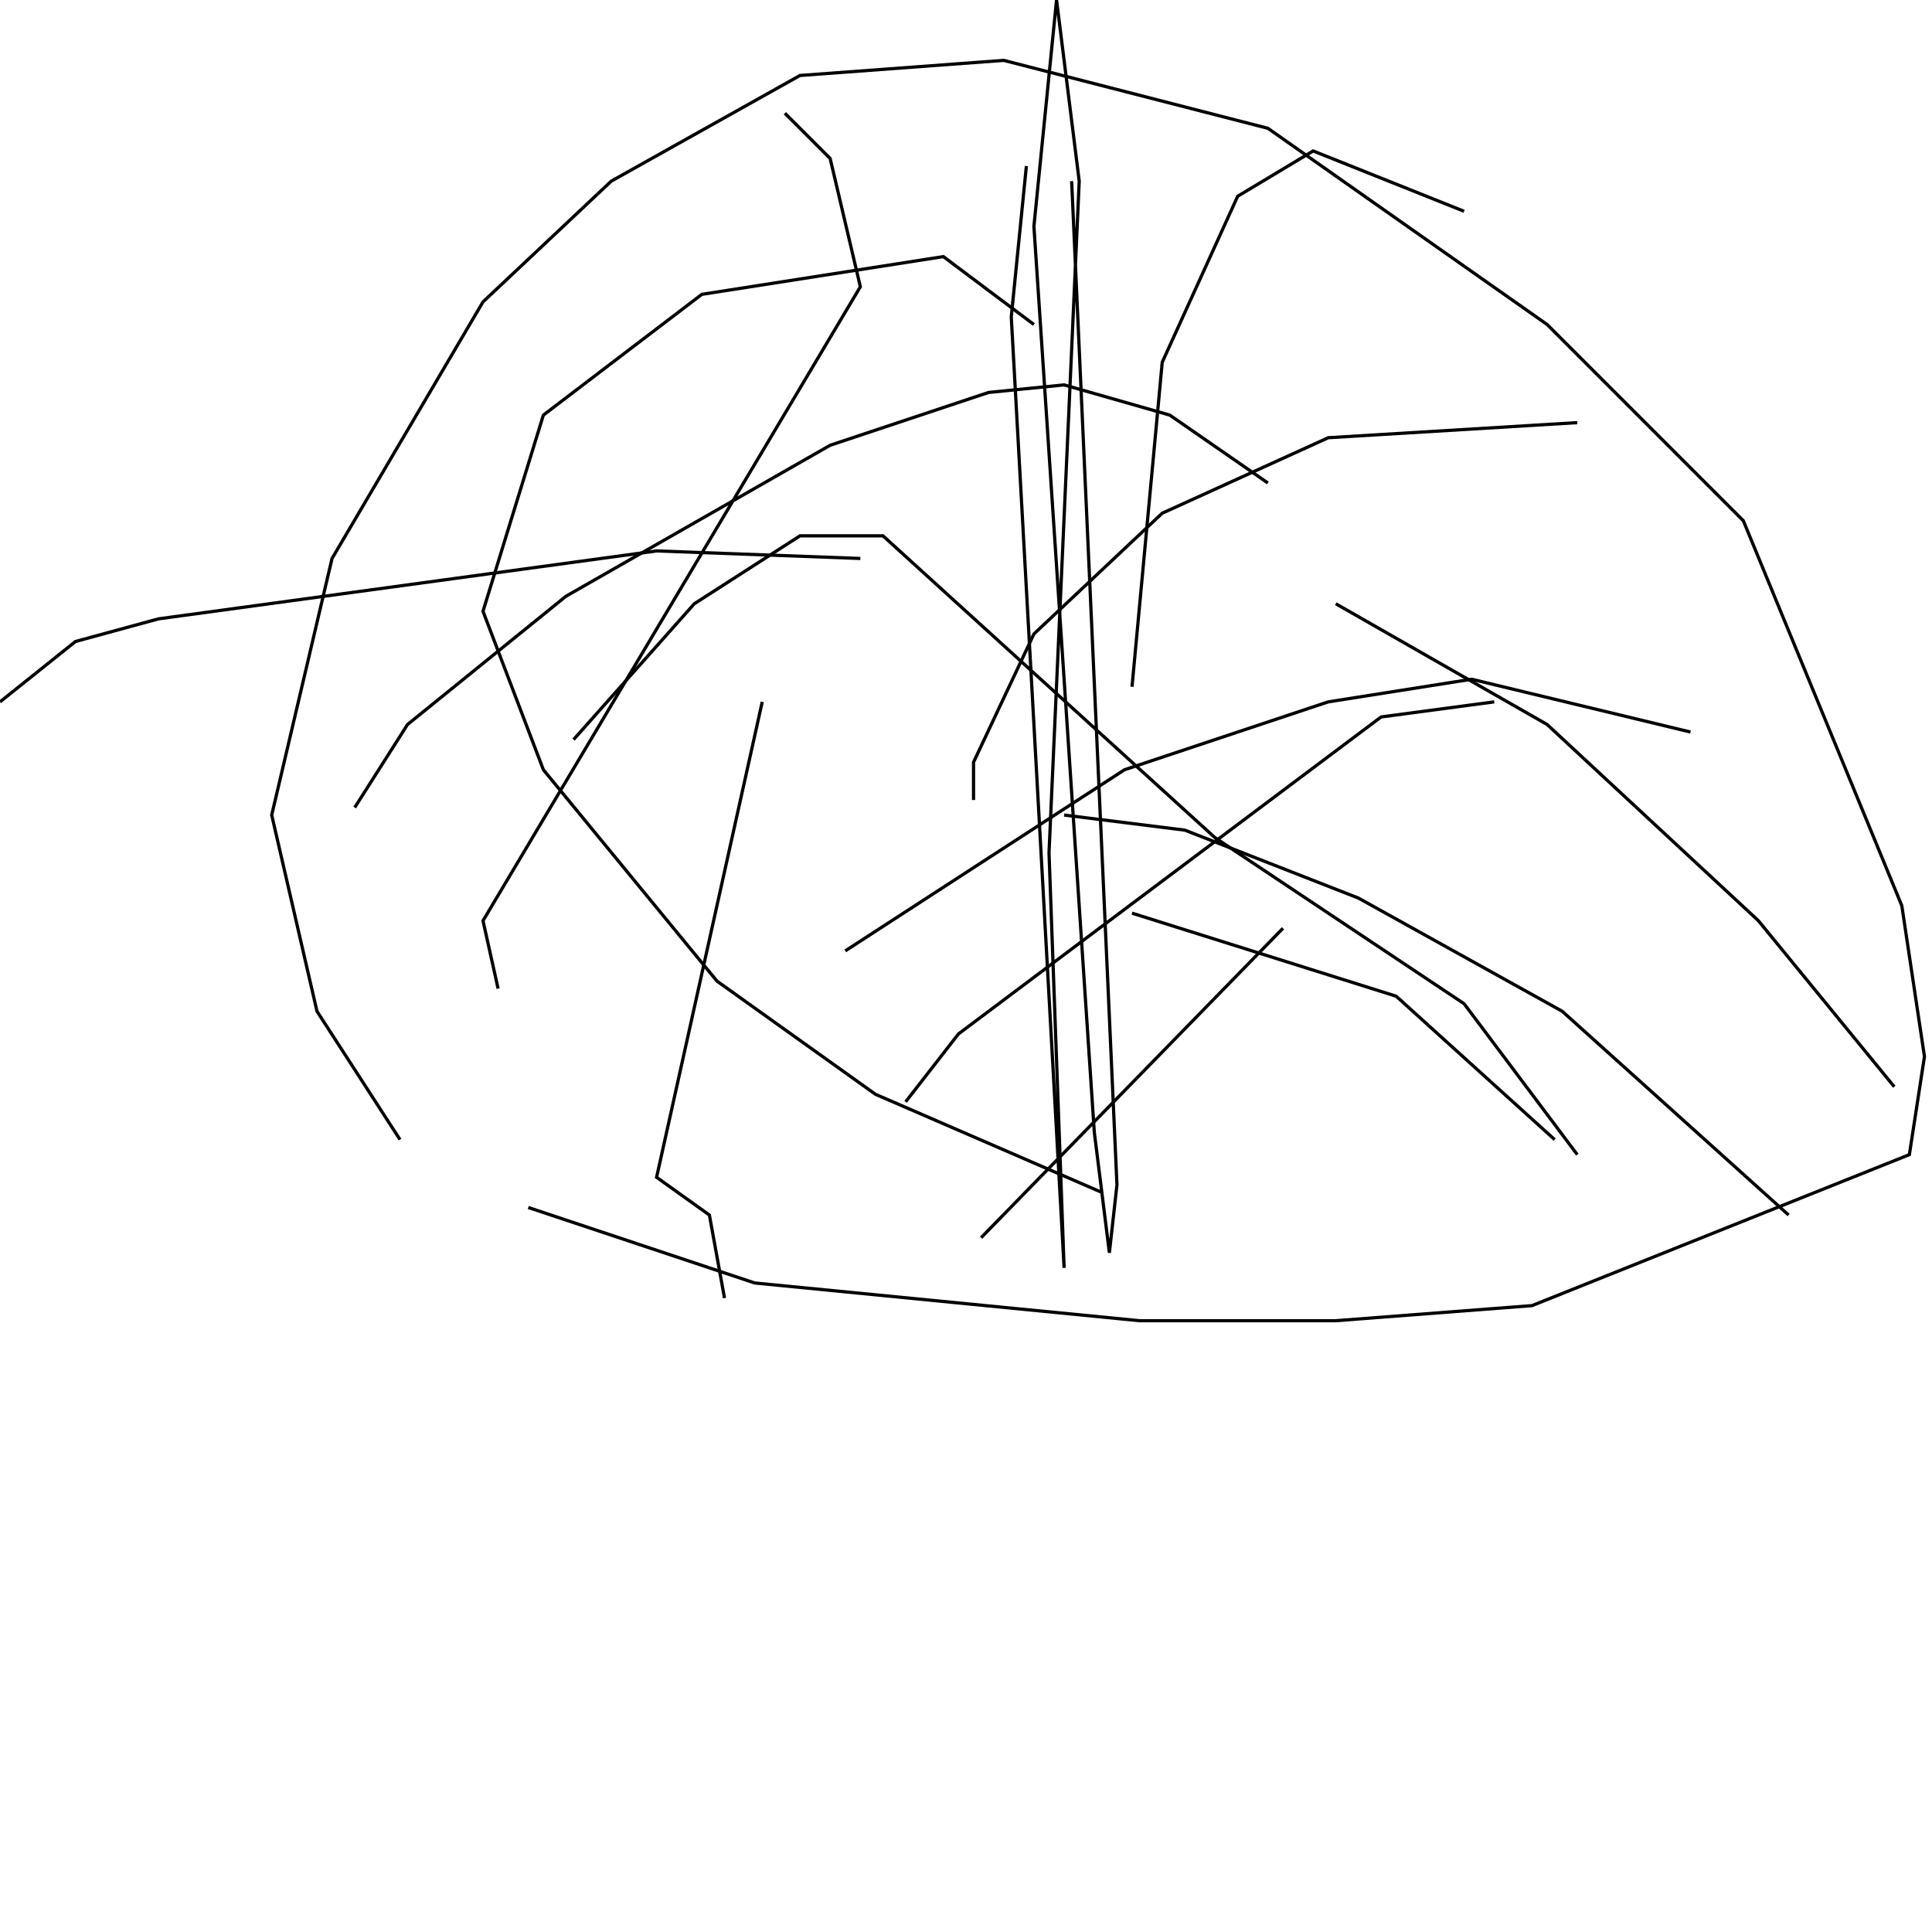 <?xml version="1.0" encoding="UTF-8" standalone="no"?>
<!--Created with ndjsontosvg (https:https://github.com/thompson318/ndjsontosvg) 
	from the simplified Google quickdraw data set. key_id = 4916014376550400-->
<svg width="600" height="600"
	xmlns="http://www.w3.org/2000/svg">
	xmlns:ndjsontosvg="https://github.com/thompson318/ndjsontosvg"
	xmlns:quickdraw="https://quickdraw.withgoogle.com/data"
	xmlns:scikit-surgery="https://doi.org/10.1007/s11548-020-02180-5">

	<rect width="100%" height="100%" fill="white" />
	<path d = "M 124.22 353.91 L 98.44 314.06 L 84.38 253.12 L 103.12 173.44 L 150.00 93.75 L 189.84 56.25 L 248.44 23.44 L 311.72 18.75 L 393.75 39.84 L 480.47 100.78 L 541.41 161.72 L 590.62 281.25 L 597.66 328.12 L 592.97 358.59 L 475.78 405.47 L 414.84 410.16 L 353.91 410.16 L 234.38 398.44 L 164.06 375.00" stroke="black" fill="transparent"/>
	<path d = "M 154.69 307.03 L 150.00 285.94 L 267.19 89.06 L 257.81 49.22 L 243.75 35.16" stroke="black" fill="transparent"/>
	<path d = "M 178.12 229.69 L 215.62 187.50 L 248.44 166.41 L 274.22 166.41 L 377.34 260.16 L 454.69 311.72 L 489.84 358.59" stroke="black" fill="transparent"/>
	<path d = "M 236.72 217.97 L 203.91 365.62 L 220.31 377.34 L 225.00 403.12" stroke="black" fill="transparent"/>
	<path d = "M 281.25 342.19 L 297.66 321.09 L 428.91 222.66 L 464.06 217.97" stroke="black" fill="transparent"/>
	<path d = "M 351.56 213.28 L 360.94 112.50 L 384.38 60.94 L 407.81 46.88 L 454.69 65.62" stroke="black" fill="transparent"/>
	<path d = "M 414.84 187.50 L 480.47 225.00 L 546.09 285.94 L 588.28 337.50" stroke="black" fill="transparent"/>
	<path d = "M 398.44 288.28 L 304.69 384.38" stroke="black" fill="transparent"/>
	<path d = "M 267.19 173.44 L 203.91 171.09 L 49.22 192.19 L 23.44 199.22 L 0.00 217.97" stroke="black" fill="transparent"/>
	<path d = "M 330.47 253.12 L 367.97 257.81 L 421.88 278.91 L 485.16 314.06 L 555.47 377.34" stroke="black" fill="transparent"/>
	<path d = "M 302.34 248.44 L 302.34 236.72 L 321.09 196.88 L 360.94 159.38 L 412.50 135.94 L 489.84 131.25" stroke="black" fill="transparent"/>
	<path d = "M 321.09 100.78 L 292.97 79.69 L 217.97 91.41 L 168.75 128.91 L 150.00 189.84 L 168.75 239.06 L 222.66 304.69 L 271.88 339.84 L 342.19 370.31" stroke="black" fill="transparent"/>
	<path d = "M 351.56 283.59 L 433.59 309.38 L 482.81 353.91" stroke="black" fill="transparent"/>
	<path d = "M 393.75 150.00 L 363.28 128.91 L 330.47 119.53 L 307.03 121.88 L 257.81 138.28 L 175.78 185.16 L 126.56 225.00 L 110.16 250.78" stroke="black" fill="transparent"/>
	<path d = "M 262.50 295.31 L 349.22 239.06 L 412.50 217.97 L 457.03 210.94 L 525.00 227.34" stroke="black" fill="transparent"/>
	<path d = "M 318.75 51.56 L 314.06 98.44 L 330.47 393.75 L 325.78 264.84 L 335.16 56.25 L 328.12 0.00 L 321.09 70.31 L 339.84 351.56 L 344.53 389.06 L 346.88 367.97 L 332.81 56.25" stroke="black" fill="transparent"/>
</svg>